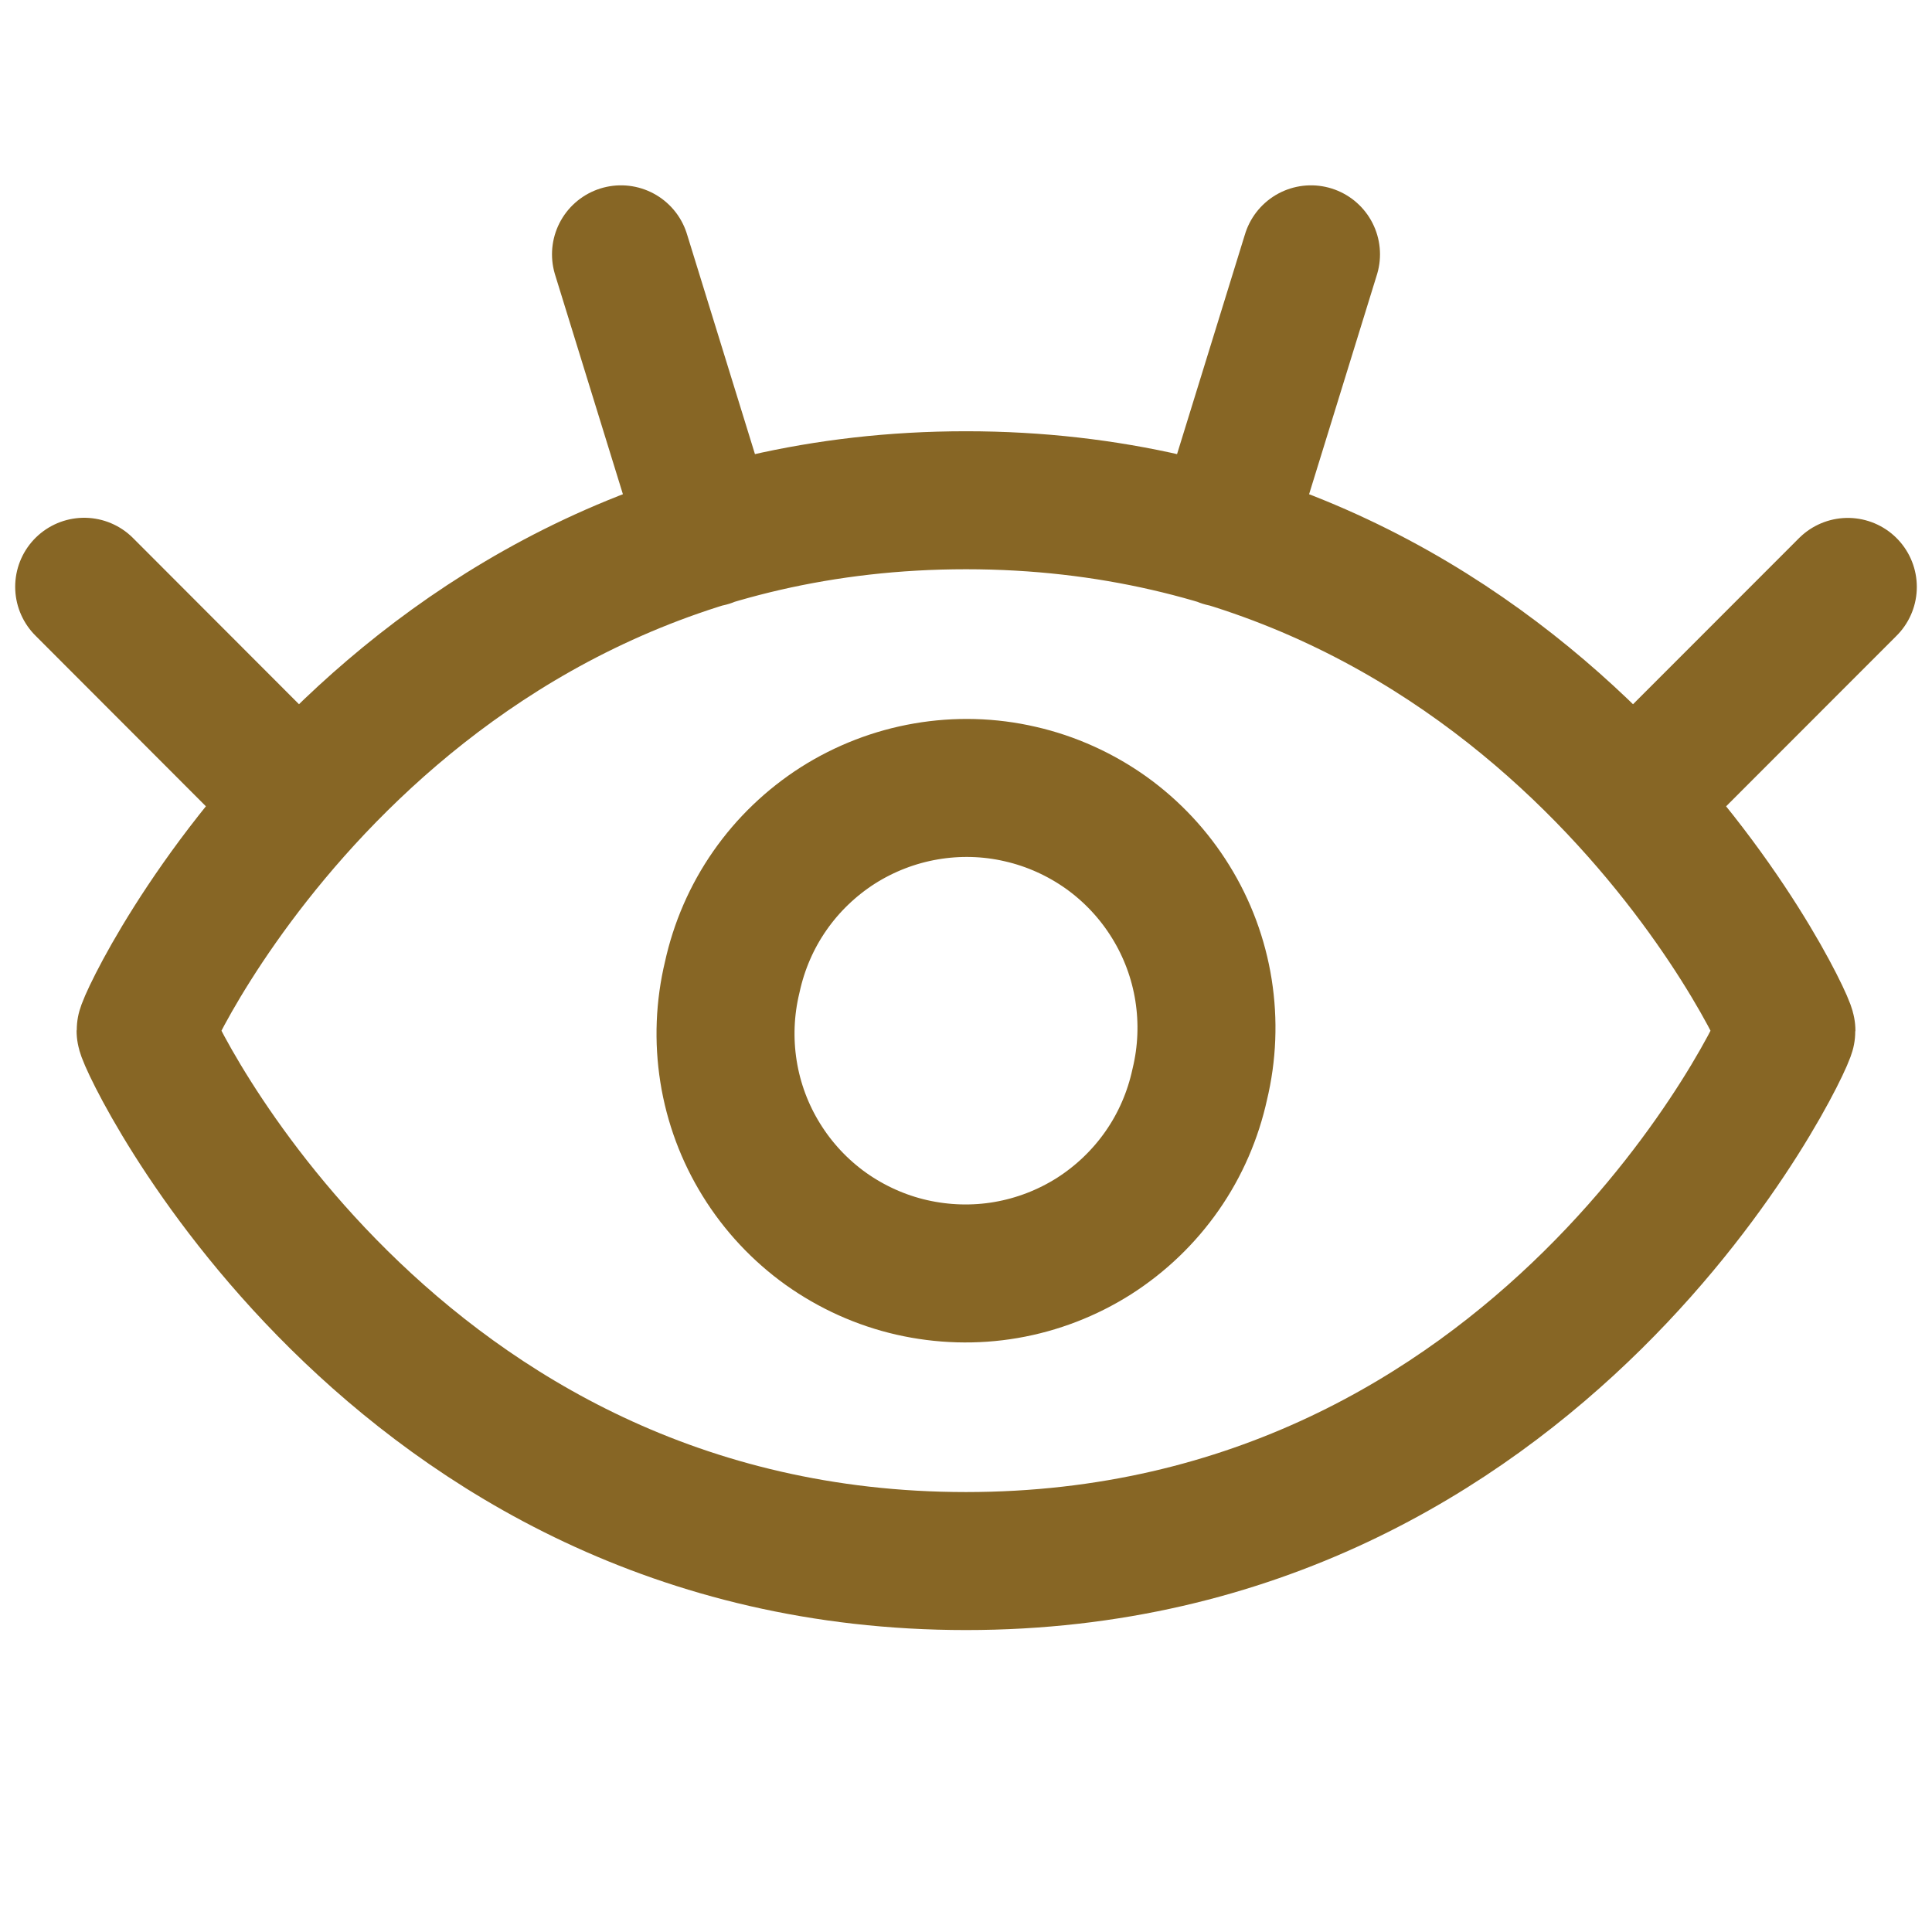<svg width="14" height="14" viewBox="0 0 14 14" fill="none" xmlns="http://www.w3.org/2000/svg">
<path d="M2.169 5.813L0.61 4.252M5.135 3.898L4.5 1.843M11.831 5.813L13.39 4.253M8.865 3.898L9.5 1.843M7 3.625C2.813 3.625 1.055 7.391 1.055 7.469C1.055 7.547 2.813 11.312 7 11.312C11.187 11.312 12.945 7.547 12.945 7.469C12.945 7.391 11.187 3.625 7 3.625Z" stroke="#876625" stroke-linecap="round" stroke-linejoin="round"/>
<path d="M5.306 7.081C5.252 7.305 5.243 7.537 5.279 7.764C5.315 7.991 5.396 8.209 5.517 8.404C5.638 8.6 5.797 8.77 5.984 8.904C6.171 9.037 6.383 9.133 6.607 9.184C6.831 9.235 7.064 9.242 7.29 9.203C7.517 9.164 7.734 9.08 7.928 8.957C8.122 8.833 8.29 8.672 8.421 8.484C8.553 8.295 8.645 8.082 8.694 7.857C8.748 7.633 8.757 7.401 8.721 7.174C8.685 6.947 8.604 6.729 8.483 6.534C8.362 6.338 8.203 6.168 8.016 6.034C7.829 5.901 7.617 5.805 7.393 5.754C7.169 5.702 6.936 5.696 6.71 5.735C6.483 5.774 6.266 5.858 6.072 5.981C5.878 6.105 5.71 6.266 5.579 6.454C5.447 6.643 5.355 6.856 5.306 7.081Z" stroke="#876625" stroke-linecap="round" stroke-linejoin="round"/>
</svg>
